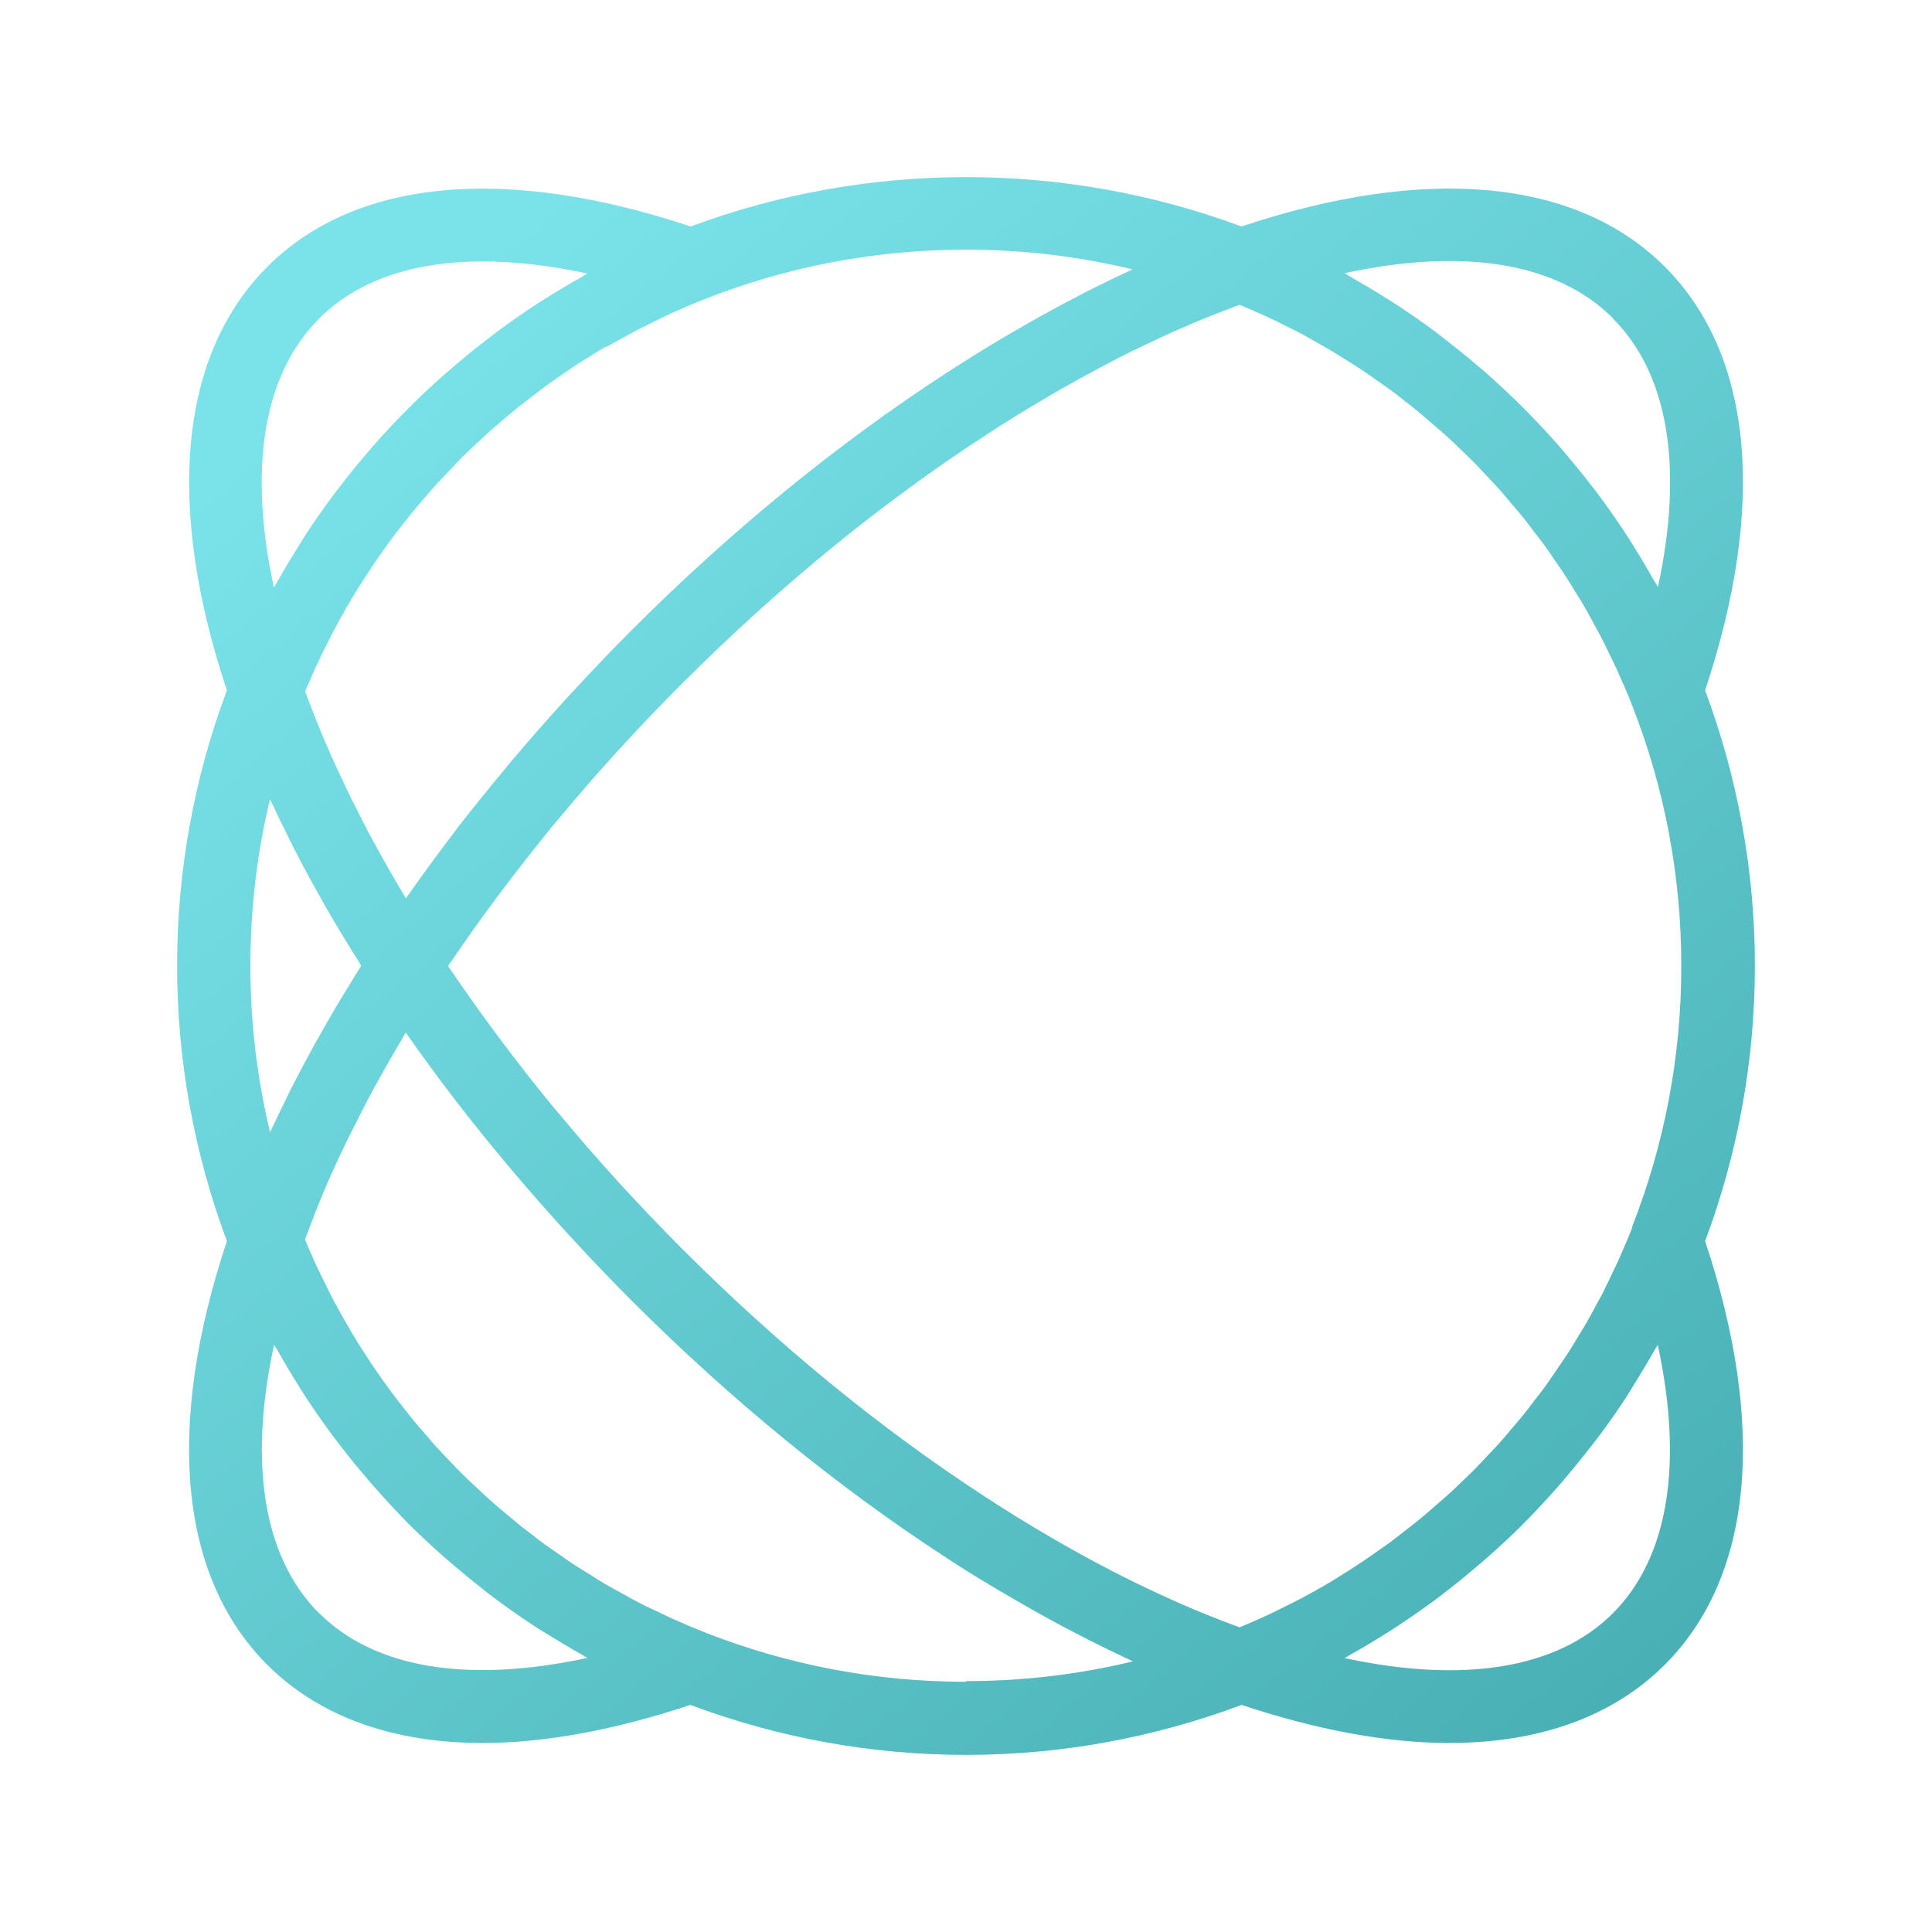 <svg width="60" height="60" viewBox="0 0 60 60" fill="none" xmlns="http://www.w3.org/2000/svg">
<path d="M52.954 21.439C54.87 15.678 54.436 11.018 51.704 8.285C48.972 5.552 44.308 5.112 38.555 7.034C33.065 4.989 26.941 4.989 21.451 7.034C15.692 5.117 11.033 5.552 8.302 8.285C5.57 11.018 5.13 15.683 7.046 21.439C6.021 24.182 5.5 27.055 5.5 29.991C5.5 32.928 6.026 35.8 7.046 38.544C5.13 44.305 5.564 48.965 8.296 51.697C9.912 53.313 12.203 54.13 14.994 54.13C16.921 54.13 19.089 53.727 21.44 52.948C24.188 53.974 27.064 54.5 30 54.5C32.936 54.5 35.812 53.974 38.56 52.948C40.906 53.727 43.079 54.13 45.006 54.13C47.797 54.13 50.088 53.313 51.704 51.697C54.436 48.965 54.87 44.299 52.954 38.544C53.979 35.8 54.5 32.923 54.5 29.991C54.5 27.06 53.974 24.182 52.954 21.439ZM50.094 9.896C51.816 11.619 52.289 14.524 51.489 18.233C51.452 18.158 51.403 18.094 51.36 18.019C51.156 17.654 50.942 17.294 50.722 16.945C50.663 16.848 50.604 16.752 50.545 16.66C50.266 16.231 49.97 15.807 49.664 15.393C49.589 15.291 49.509 15.189 49.428 15.087C49.181 14.765 48.929 14.454 48.666 14.143C48.569 14.03 48.473 13.917 48.376 13.804C47.689 13.026 46.954 12.29 46.176 11.603C46.069 11.506 45.956 11.415 45.849 11.324C45.537 11.055 45.215 10.798 44.888 10.545C44.791 10.47 44.695 10.395 44.598 10.32C44.185 10.008 43.755 9.713 43.321 9.429C43.235 9.375 43.149 9.321 43.063 9.268C42.703 9.037 42.333 8.822 41.958 8.607C41.888 8.57 41.823 8.521 41.754 8.484C45.462 7.684 48.366 8.156 50.088 9.88L50.094 9.896ZM18.821 10.782C19.009 10.674 19.202 10.572 19.39 10.465C19.529 10.39 19.669 10.309 19.814 10.234C20.028 10.127 20.243 10.025 20.458 9.917C20.581 9.858 20.704 9.794 20.833 9.735C21.177 9.579 21.526 9.429 21.885 9.289C24.477 8.269 27.209 7.754 30 7.754C31.755 7.754 33.489 7.958 35.174 8.366C35.142 8.382 35.104 8.398 35.072 8.414C34.648 8.607 34.224 8.817 33.794 9.031C33.703 9.074 33.612 9.128 33.526 9.171C33.183 9.348 32.839 9.531 32.49 9.724C32.34 9.804 32.19 9.89 32.039 9.976C31.739 10.148 31.433 10.325 31.127 10.502C30.982 10.588 30.837 10.674 30.698 10.76C30.258 11.029 29.823 11.302 29.383 11.587C25.985 13.799 22.696 16.489 19.604 19.581C19.003 20.182 18.424 20.794 17.855 21.407C17.763 21.509 17.667 21.605 17.576 21.707C17.039 22.298 16.513 22.894 16.003 23.495C15.901 23.613 15.805 23.731 15.708 23.849C15.198 24.461 14.704 25.073 14.221 25.691C14.162 25.766 14.108 25.846 14.05 25.922C13.599 26.512 13.164 27.108 12.74 27.709C12.697 27.774 12.649 27.833 12.606 27.897C12.568 27.838 12.536 27.779 12.498 27.715C12.225 27.259 11.962 26.802 11.715 26.346C11.693 26.308 11.672 26.271 11.65 26.233C11.387 25.755 11.146 25.277 10.91 24.8C10.856 24.687 10.803 24.579 10.749 24.467C10.523 23.994 10.303 23.522 10.105 23.055C10.094 23.028 10.083 22.996 10.067 22.969C9.879 22.523 9.708 22.083 9.541 21.648C9.52 21.589 9.498 21.53 9.477 21.476C9.525 21.358 9.573 21.24 9.627 21.122C9.697 20.956 9.772 20.789 9.847 20.628C9.933 20.445 10.019 20.268 10.11 20.086C10.191 19.925 10.271 19.764 10.352 19.608C10.443 19.431 10.545 19.254 10.642 19.082C10.727 18.926 10.813 18.77 10.905 18.62C11.007 18.448 11.114 18.276 11.221 18.11C11.318 17.96 11.409 17.809 11.506 17.664C11.618 17.498 11.731 17.337 11.844 17.176C11.946 17.031 12.048 16.886 12.155 16.741C12.273 16.58 12.396 16.424 12.52 16.268C12.627 16.129 12.74 15.989 12.853 15.85C12.982 15.694 13.11 15.549 13.239 15.399C13.357 15.265 13.47 15.13 13.588 15.002C13.722 14.857 13.862 14.712 14.001 14.567C14.125 14.438 14.243 14.314 14.366 14.185C14.506 14.046 14.656 13.912 14.801 13.772C14.93 13.654 15.059 13.53 15.187 13.412C15.338 13.278 15.488 13.155 15.638 13.026C15.772 12.913 15.906 12.795 16.046 12.682C16.202 12.559 16.363 12.435 16.518 12.317C16.658 12.21 16.797 12.102 16.937 11.995C17.103 11.877 17.27 11.764 17.436 11.646C17.581 11.549 17.721 11.447 17.865 11.351C18.037 11.238 18.22 11.131 18.391 11.023C18.536 10.932 18.676 10.841 18.826 10.755L18.821 10.782ZM9.906 9.896C11.087 8.715 12.82 8.119 14.989 8.119C15.987 8.119 17.071 8.242 18.241 8.494C18.171 8.532 18.107 8.575 18.037 8.618C17.661 8.827 17.297 9.047 16.931 9.278C16.846 9.332 16.76 9.386 16.674 9.439C16.239 9.724 15.815 10.019 15.397 10.331C15.3 10.406 15.203 10.481 15.107 10.556C14.779 10.808 14.457 11.066 14.146 11.335C14.039 11.426 13.926 11.523 13.819 11.614C13.04 12.301 12.305 13.037 11.618 13.815C11.522 13.928 11.425 14.04 11.329 14.153C11.066 14.459 10.813 14.776 10.566 15.098C10.486 15.2 10.405 15.297 10.33 15.404C10.024 15.818 9.729 16.236 9.45 16.671C9.391 16.762 9.332 16.859 9.273 16.956C9.053 17.31 8.838 17.664 8.634 18.029C8.591 18.099 8.548 18.169 8.505 18.244C7.706 14.54 8.178 11.63 9.901 9.906L9.906 9.896ZM8.382 24.816C8.398 24.853 8.414 24.886 8.436 24.923C8.581 25.24 8.736 25.562 8.897 25.879C8.94 25.959 8.972 26.04 9.015 26.126C9.214 26.523 9.423 26.92 9.643 27.323C9.713 27.447 9.783 27.575 9.853 27.699C10.008 27.978 10.164 28.257 10.33 28.536C10.421 28.692 10.518 28.848 10.609 29.003C10.765 29.261 10.921 29.514 11.082 29.771C11.13 29.846 11.168 29.916 11.216 29.991C11.168 30.066 11.13 30.136 11.082 30.211C10.921 30.474 10.76 30.732 10.604 30.99C10.513 31.14 10.421 31.291 10.336 31.441C10.164 31.736 9.997 32.026 9.836 32.316C9.772 32.429 9.708 32.541 9.649 32.654C9.429 33.057 9.219 33.459 9.015 33.857C8.972 33.937 8.935 34.018 8.897 34.104C8.742 34.421 8.586 34.737 8.441 35.049C8.425 35.086 8.403 35.124 8.387 35.161C7.98 33.47 7.776 31.741 7.776 29.986C7.776 28.23 7.98 26.496 8.387 24.805L8.382 24.816ZM9.906 50.098C8.183 48.374 7.711 45.47 8.511 41.76C8.548 41.83 8.597 41.894 8.634 41.964C8.844 42.334 9.058 42.699 9.289 43.059C9.343 43.145 9.396 43.236 9.455 43.328C9.74 43.762 10.035 44.187 10.341 44.6C10.416 44.697 10.491 44.793 10.566 44.89C10.813 45.217 11.071 45.534 11.339 45.845C11.436 45.958 11.527 46.071 11.624 46.178C11.967 46.565 12.316 46.946 12.681 47.316C13.046 47.682 13.427 48.031 13.813 48.374C13.926 48.471 14.039 48.567 14.152 48.664C14.463 48.927 14.774 49.179 15.096 49.432C15.198 49.507 15.295 49.587 15.397 49.663C15.81 49.969 16.234 50.264 16.669 50.548C16.76 50.608 16.851 50.661 16.942 50.715C17.302 50.941 17.661 51.155 18.032 51.365C18.102 51.402 18.166 51.45 18.241 51.488C14.533 52.288 11.629 51.816 9.906 50.092V50.098ZM30 52.229C27.209 52.229 24.483 51.714 21.885 50.694C21.531 50.554 21.182 50.404 20.833 50.248C20.71 50.189 20.586 50.13 20.463 50.071C20.243 49.969 20.023 49.867 19.808 49.754C19.669 49.684 19.535 49.604 19.4 49.529C19.207 49.421 19.009 49.319 18.815 49.206C18.67 49.12 18.531 49.035 18.391 48.943C18.209 48.831 18.032 48.723 17.855 48.61C17.71 48.519 17.576 48.417 17.436 48.321C17.264 48.202 17.098 48.09 16.931 47.971C16.792 47.87 16.652 47.762 16.518 47.655C16.357 47.531 16.196 47.413 16.041 47.284C15.906 47.172 15.772 47.059 15.638 46.946C15.488 46.817 15.332 46.688 15.182 46.554C15.053 46.436 14.924 46.312 14.796 46.194C14.651 46.06 14.506 45.926 14.361 45.781C14.237 45.657 14.114 45.529 13.991 45.4C13.851 45.255 13.717 45.115 13.583 44.97C13.464 44.842 13.346 44.702 13.234 44.568C13.105 44.417 12.971 44.272 12.847 44.117C12.735 43.983 12.627 43.837 12.515 43.698C12.391 43.542 12.268 43.386 12.15 43.225C12.042 43.081 11.94 42.935 11.838 42.791C11.726 42.63 11.608 42.468 11.5 42.302C11.404 42.152 11.307 42.001 11.21 41.851C11.103 41.685 11.001 41.518 10.899 41.346C10.808 41.191 10.722 41.035 10.631 40.879C10.534 40.708 10.438 40.536 10.346 40.358C10.261 40.197 10.18 40.036 10.105 39.875C10.014 39.698 9.928 39.521 9.842 39.338C9.767 39.177 9.692 39.011 9.622 38.844C9.568 38.726 9.52 38.608 9.472 38.49C9.493 38.431 9.514 38.377 9.536 38.318C9.702 37.878 9.874 37.432 10.067 36.981C10.078 36.96 10.083 36.933 10.094 36.912C10.293 36.445 10.513 35.972 10.743 35.494C10.797 35.387 10.851 35.28 10.905 35.167C11.141 34.694 11.382 34.217 11.645 33.733C11.667 33.69 11.693 33.653 11.715 33.61C11.962 33.164 12.219 32.713 12.488 32.262C12.525 32.198 12.563 32.133 12.6 32.069C12.638 32.123 12.681 32.171 12.713 32.225C13.148 32.842 13.593 33.454 14.06 34.061C14.114 34.131 14.162 34.2 14.216 34.265C14.699 34.888 15.198 35.505 15.708 36.117C15.805 36.235 15.901 36.348 16.003 36.466C16.513 37.067 17.039 37.663 17.576 38.254C17.667 38.356 17.763 38.453 17.855 38.555C18.424 39.172 19.003 39.779 19.604 40.38C22.696 43.472 25.985 46.162 29.383 48.374C29.823 48.664 30.263 48.938 30.703 49.201C30.843 49.287 30.982 49.367 31.122 49.448C31.433 49.63 31.739 49.813 32.05 49.985C32.195 50.065 32.345 50.151 32.49 50.232C32.839 50.425 33.193 50.613 33.542 50.79C33.628 50.833 33.714 50.881 33.8 50.924C34.224 51.139 34.648 51.343 35.072 51.542C35.109 51.558 35.147 51.579 35.179 51.596C33.489 52.004 31.76 52.208 30.005 52.208L30 52.229ZM50.094 50.098C48.371 51.821 45.468 52.293 41.759 51.493C41.829 51.456 41.898 51.408 41.968 51.37C42.333 51.166 42.693 50.951 43.047 50.726C43.138 50.667 43.235 50.613 43.326 50.548C43.755 50.269 44.179 49.974 44.593 49.668C44.695 49.593 44.797 49.512 44.899 49.432C45.221 49.185 45.532 48.932 45.838 48.669C45.95 48.573 46.069 48.476 46.176 48.38C46.562 48.041 46.943 47.692 47.303 47.327C47.303 47.327 47.308 47.322 47.314 47.316C47.679 46.951 48.028 46.57 48.371 46.184C48.468 46.071 48.564 45.964 48.655 45.851C48.918 45.539 49.176 45.223 49.428 44.895C49.503 44.798 49.578 44.702 49.654 44.605C49.965 44.192 50.26 43.768 50.539 43.333C50.598 43.247 50.647 43.156 50.706 43.064C50.931 42.705 51.151 42.34 51.36 41.969C51.398 41.899 51.446 41.835 51.484 41.765C52.283 45.475 51.811 48.38 50.088 50.103L50.094 50.098ZM50.695 38.114C50.555 38.469 50.405 38.818 50.249 39.167C50.201 39.279 50.142 39.381 50.094 39.494C49.981 39.725 49.874 39.961 49.756 40.192C49.686 40.326 49.611 40.45 49.541 40.584C49.434 40.788 49.326 40.987 49.208 41.185C49.128 41.319 49.042 41.454 48.961 41.588C48.849 41.776 48.736 41.964 48.612 42.146C48.521 42.281 48.43 42.415 48.339 42.549C48.215 42.726 48.097 42.903 47.974 43.075C47.877 43.209 47.775 43.338 47.673 43.467C47.544 43.633 47.421 43.805 47.287 43.966C47.185 44.095 47.072 44.219 46.965 44.347C46.831 44.509 46.697 44.67 46.557 44.825C46.444 44.949 46.331 45.067 46.214 45.19C46.069 45.341 45.929 45.496 45.784 45.641C45.666 45.76 45.543 45.878 45.419 45.996C45.269 46.141 45.124 46.286 44.968 46.42C44.845 46.533 44.711 46.645 44.582 46.758C44.426 46.892 44.276 47.027 44.115 47.161C43.981 47.268 43.847 47.376 43.712 47.478C43.551 47.606 43.391 47.73 43.23 47.853C43.09 47.955 42.95 48.057 42.806 48.154C42.639 48.272 42.473 48.39 42.306 48.503C42.161 48.6 42.011 48.691 41.866 48.788C41.694 48.895 41.523 49.002 41.351 49.11C41.201 49.201 41.045 49.287 40.895 49.373C40.718 49.469 40.546 49.571 40.364 49.663C40.208 49.743 40.047 49.824 39.886 49.904C39.709 49.995 39.526 50.081 39.344 50.167C39.183 50.242 39.016 50.318 38.85 50.388C38.732 50.441 38.614 50.489 38.496 50.538C38.453 50.522 38.41 50.506 38.362 50.489C37.803 50.28 37.24 50.055 36.671 49.808C36.596 49.775 36.521 49.738 36.446 49.706C35.866 49.448 35.281 49.169 34.691 48.868C34.632 48.836 34.567 48.804 34.503 48.772C33.896 48.455 33.285 48.122 32.667 47.762C32.63 47.741 32.587 47.714 32.549 47.692C31.905 47.316 31.261 46.919 30.612 46.495C27.343 44.369 24.177 41.776 21.198 38.796C20.538 38.136 19.899 37.465 19.277 36.788C19.229 36.734 19.175 36.681 19.127 36.622C18.536 35.972 17.967 35.317 17.415 34.651C17.345 34.566 17.27 34.485 17.2 34.399C16.663 33.749 16.148 33.094 15.654 32.434C15.579 32.332 15.504 32.236 15.429 32.133C14.94 31.478 14.473 30.818 14.023 30.158C13.985 30.104 13.953 30.05 13.915 30.002C13.953 29.948 13.985 29.895 14.023 29.846C14.473 29.181 14.94 28.52 15.429 27.871C15.504 27.769 15.579 27.667 15.654 27.57C16.153 26.91 16.669 26.255 17.2 25.605C17.27 25.524 17.339 25.439 17.409 25.358C17.962 24.692 18.536 24.032 19.127 23.382C19.175 23.329 19.223 23.28 19.271 23.227C19.894 22.545 20.533 21.874 21.198 21.213C24.177 18.233 27.343 15.64 30.612 13.514C31.261 13.09 31.905 12.693 32.549 12.317C32.587 12.296 32.63 12.269 32.667 12.247C33.285 11.888 33.896 11.555 34.503 11.238C34.562 11.206 34.626 11.174 34.685 11.141C35.276 10.841 35.866 10.562 36.446 10.298C36.521 10.266 36.591 10.234 36.666 10.202C37.24 9.949 37.803 9.724 38.367 9.515C38.41 9.498 38.453 9.482 38.496 9.466C38.614 9.515 38.727 9.563 38.839 9.611C39.011 9.686 39.177 9.762 39.349 9.837C39.526 9.917 39.698 10.003 39.875 10.094C40.041 10.175 40.203 10.255 40.369 10.341C40.541 10.433 40.712 10.529 40.879 10.626C41.04 10.717 41.195 10.803 41.356 10.9C41.523 11.002 41.689 11.104 41.85 11.206C42.006 11.302 42.156 11.399 42.312 11.501C42.473 11.608 42.634 11.721 42.789 11.834C42.94 11.941 43.09 12.043 43.235 12.151C43.391 12.263 43.541 12.387 43.691 12.505C43.836 12.618 43.981 12.73 44.12 12.849C44.271 12.972 44.41 13.096 44.555 13.224C44.695 13.342 44.834 13.461 44.968 13.584C45.113 13.713 45.247 13.847 45.387 13.981C45.516 14.11 45.65 14.234 45.779 14.363C45.913 14.502 46.047 14.642 46.176 14.781C46.299 14.916 46.428 15.044 46.546 15.179C46.675 15.324 46.798 15.474 46.922 15.619C47.04 15.758 47.158 15.893 47.276 16.038C47.4 16.188 47.512 16.344 47.63 16.499C47.743 16.644 47.856 16.784 47.963 16.934C48.081 17.095 48.188 17.256 48.301 17.423C48.403 17.568 48.505 17.713 48.602 17.863C48.715 18.035 48.822 18.212 48.929 18.389C49.02 18.534 49.112 18.679 49.197 18.824C49.305 19.012 49.407 19.205 49.509 19.393C49.584 19.533 49.664 19.672 49.739 19.817C49.847 20.027 49.949 20.241 50.051 20.456C50.11 20.585 50.18 20.709 50.233 20.837C50.389 21.181 50.539 21.53 50.679 21.884C51.699 24.477 52.214 27.21 52.214 30.002C52.214 32.794 51.699 35.521 50.679 38.12L50.695 38.114Z" fill="url(#paint0_linear_3882_88125)"/>
<defs>
<linearGradient id="paint0_linear_3882_88125" x1="54.5" y1="49.25" x2="17.75" y2="5.5" gradientUnits="userSpaceOnUse">
<stop stop-color="#49B1B5"/>
<stop offset="1" stop-color="#7AE3EA"/>
</linearGradient>
</defs>
</svg>
